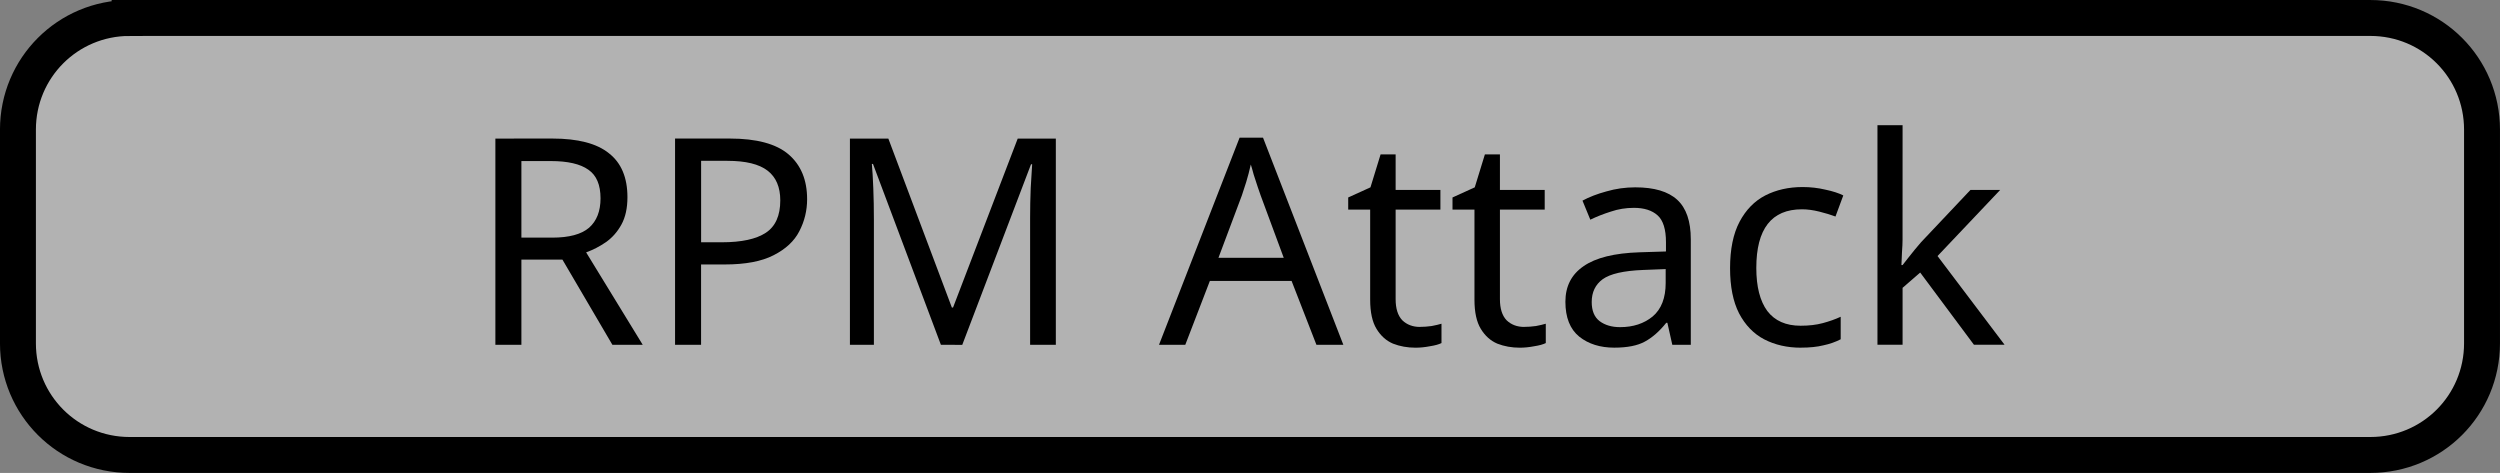 <?xml version="1.0" encoding="UTF-8" standalone="no"?>
<!-- Created with Inkscape (http://www.inkscape.org/) -->

<svg
   width="67.165mm"
   height="12.705mm"
   viewBox="0 0 67.165 12.705"
   version="1.1"
   id="svg5"
   sodipodi:docname="reverse_steering_attack_button.svg"
   inkscape:version="1.2.2 (b0a8486541, 2022-12-01)"
   inkscape:export-filename="random_attack_button.svg"
   inkscape:export-xdpi="96"
   inkscape:export-ydpi="96"
   xmlns:inkscape="http://www.inkscape.org/namespaces/inkscape"
   xmlns:sodipodi="http://sodipodi.sourceforge.net/DTD/sodipodi-0.dtd"
   xmlns="http://www.w3.org/2000/svg"
   xmlns:svg="http://www.w3.org/2000/svg">
  <rect x="0" y="0" width="67.165" height="12.705" fill="#808080" stroke="none"/>
  <sodipodi:namedview
     id="namedview7"
     pagecolor="#ffffff"
     bordercolor="#666666"
     borderopacity="1.0"
     inkscape:showpageshadow="2"
     inkscape:pageopacity="0.0"
     inkscape:pagecheckerboard="0"
     inkscape:deskcolor="#d1d1d1"
     inkscape:document-units="mm"
     showgrid="false"
     inkscape:zoom="1.9951192"
     inkscape:cx="156.88286"
     inkscape:cy="26.314218"
     inkscape:window-width="1898"
     inkscape:window-height="1008"
     inkscape:window-x="0"
     inkscape:window-y="0"
     inkscape:window-maximized="1"
     inkscape:current-layer="layer1" />
  <defs
     id="defs2" />
  <g
     inkscape:label="Layer 1"
     inkscape:groupmode="layer"
     id="layer1"
     transform="translate(-22.718,-39.949)">
    <path
       id="rect8286"
       style="fill:#ffffff;fill-opacity:0.398;stroke:#000000;stroke-width:0.965;stroke-linecap:round"
       d="m 26.2,40.432 h 60.2 c 1.662,0 3,1.338 3,3 v 5.74 c 0,1.662 -1.338,3 -3,3 H 26.2 c -1.662,0 -3,-1.338 -3,-3 v -5.74 c 0,-1.662 1.338,-3 3,-3 z" />
    <g
       aria-label="RPM Attack"
       id="text8661"
       style="font-size:7.761px;line-height:1.25;stroke-width:0.265"
       transform="translate(-41.564,32.062)">
      <path
         d="m 79.121,11.609 q 1.032,0 1.521,0.396 0.497,0.388 0.497,1.18 0,0.442 -0.163,0.737 -0.163,0.295 -0.419,0.473 -0.248,0.171 -0.528,0.272 l 1.521,2.484 h -0.815 l -1.343,-2.29 h -1.102 v 2.29 h -0.699 v -5.541 z m -0.039,0.605 h -0.792 v 2.057 h 0.83 q 0.675,0 0.986,-0.264 0.31,-0.272 0.31,-0.792 0,-0.543 -0.326,-0.768 -0.326,-0.233 -1.009,-0.233 z"
         id="path10206" />
      <path
         d="m 83.886,11.609 q 1.087,0 1.583,0.427 0.497,0.427 0.497,1.203 0,0.458 -0.21,0.861 -0.202,0.396 -0.691,0.644 -0.481,0.248 -1.312,0.248 h -0.636 v 2.158 h -0.699 v -5.541 z m -0.062,0.598 h -0.706 v 2.189 h 0.559 q 0.792,0 1.18,-0.256 0.388,-0.256 0.388,-0.869 0,-0.536 -0.341,-0.799 -0.341,-0.264 -1.079,-0.264 z"
         id="path10208" />
      <path
         d="M 89.56,17.15 87.736,12.292 h -0.031 q 0.023,0.241 0.039,0.652 0.016,0.404 0.016,0.846 v 3.361 h -0.644 v -5.541 h 1.032 l 1.707,4.54 h 0.031 l 1.738,-4.54 H 92.648 v 5.541 h -0.691 v -3.407 q 0,-0.404 0.016,-0.799 0.023,-0.396 0.039,-0.644 h -0.031 l -1.847,4.851 z"
         id="path10210" />
      <path
         d="M 99.649,17.15 98.982,15.435 h -2.196 l -0.66,1.715 h -0.706 l 2.165,-5.565 h 0.629 l 2.158,5.565 z m -1.498,-4.012 q -0.023,-0.062 -0.078,-0.225 -0.054,-0.163 -0.109,-0.334 -0.047,-0.179 -0.078,-0.272 -0.054,0.241 -0.124,0.473 -0.07,0.225 -0.116,0.357 l -0.629,1.676 h 1.754 z"
         id="path10212" />
      <path
         d="m 102.427,16.669 q 0.155,0 0.318,-0.023 0.163,-0.031 0.264,-0.062 v 0.52 q -0.109,0.054 -0.31,0.085 -0.202,0.039 -0.388,0.039 -0.326,0 -0.605,-0.109 -0.272,-0.116 -0.442,-0.396 -0.171,-0.279 -0.171,-0.784 V 13.518 h -0.59 v -0.326 l 0.598,-0.272 0.272,-0.885 h 0.404 v 0.955 h 1.203 v 0.528 h -1.203 v 2.406 q 0,0.38 0.179,0.567 0.186,0.179 0.473,0.179 z"
         id="path10214" />
      <path
         d="m 105.229,16.669 q 0.155,0 0.318,-0.023 0.163,-0.031 0.264,-0.062 v 0.52 q -0.109,0.054 -0.31,0.085 -0.202,0.039 -0.388,0.039 -0.326,0 -0.605,-0.109 -0.272,-0.116 -0.442,-0.396 -0.171,-0.279 -0.171,-0.784 V 13.518 h -0.59 v -0.326 l 0.598,-0.272 0.272,-0.885 h 0.404 v 0.955 h 1.203 v 0.528 h -1.203 v 2.406 q 0,0.38 0.179,0.567 0.186,0.179 0.473,0.179 z"
         id="path10216" />
      <path
         d="m 108.217,12.92 q 0.761,0 1.125,0.334 0.365,0.334 0.365,1.063 v 2.833 h -0.497 l -0.132,-0.59 h -0.031 q -0.272,0.341 -0.574,0.504 -0.295,0.163 -0.823,0.163 -0.567,0 -0.939,-0.295 -0.373,-0.303 -0.373,-0.939 0,-0.621 0.489,-0.955 0.489,-0.341 1.506,-0.373 L 109.04,14.643 v -0.248 q 0,-0.52 -0.225,-0.722 -0.225,-0.202 -0.636,-0.202 -0.326,0 -0.621,0.101 -0.295,0.093 -0.551,0.217 L 106.797,13.277 q 0.272,-0.147 0.644,-0.248 0.373,-0.109 0.776,-0.109 z m 0.202,2.22 q -0.776,0.031 -1.079,0.248 -0.295,0.217 -0.295,0.613 0,0.349 0.21,0.512 0.217,0.163 0.551,0.163 0.528,0 0.877,-0.287 0.349,-0.295 0.349,-0.9 v -0.373 z"
         id="path10218" />
      <path
         d="m 112.664,17.228 q -0.551,0 -0.986,-0.225 -0.427,-0.225 -0.675,-0.699 -0.241,-0.473 -0.241,-1.211 0,-0.768 0.256,-1.25 0.256,-0.481 0.691,-0.706 0.442,-0.225 1.001,-0.225 0.318,0 0.613,0.07 0.295,0.062 0.481,0.155 l -0.21,0.567 q -0.186,-0.07 -0.435,-0.132 -0.248,-0.062 -0.466,-0.062 -1.226,0 -1.226,1.576 0,0.753 0.295,1.156 0.303,0.396 0.893,0.396 0.341,0 0.598,-0.07 0.264,-0.07 0.481,-0.171 v 0.605 q -0.21,0.109 -0.466,0.163 -0.248,0.062 -0.605,0.062 z"
         id="path10220" />
      <path
         d="m 115.396,14.333 q 0,0.124 -0.015,0.326 -0.008,0.202 -0.015,0.349 h 0.031 q 0.047,-0.062 0.14,-0.179 0.093,-0.116 0.186,-0.233 0.101,-0.124 0.171,-0.202 l 1.327,-1.405 h 0.799 l -1.684,1.777 1.801,2.383 h -0.823 l -1.444,-1.94 -0.473,0.411 v 1.529 h -0.675 v -5.898 h 0.675 z"
         id="path10222" />
    </g>
  </g>
</svg>
